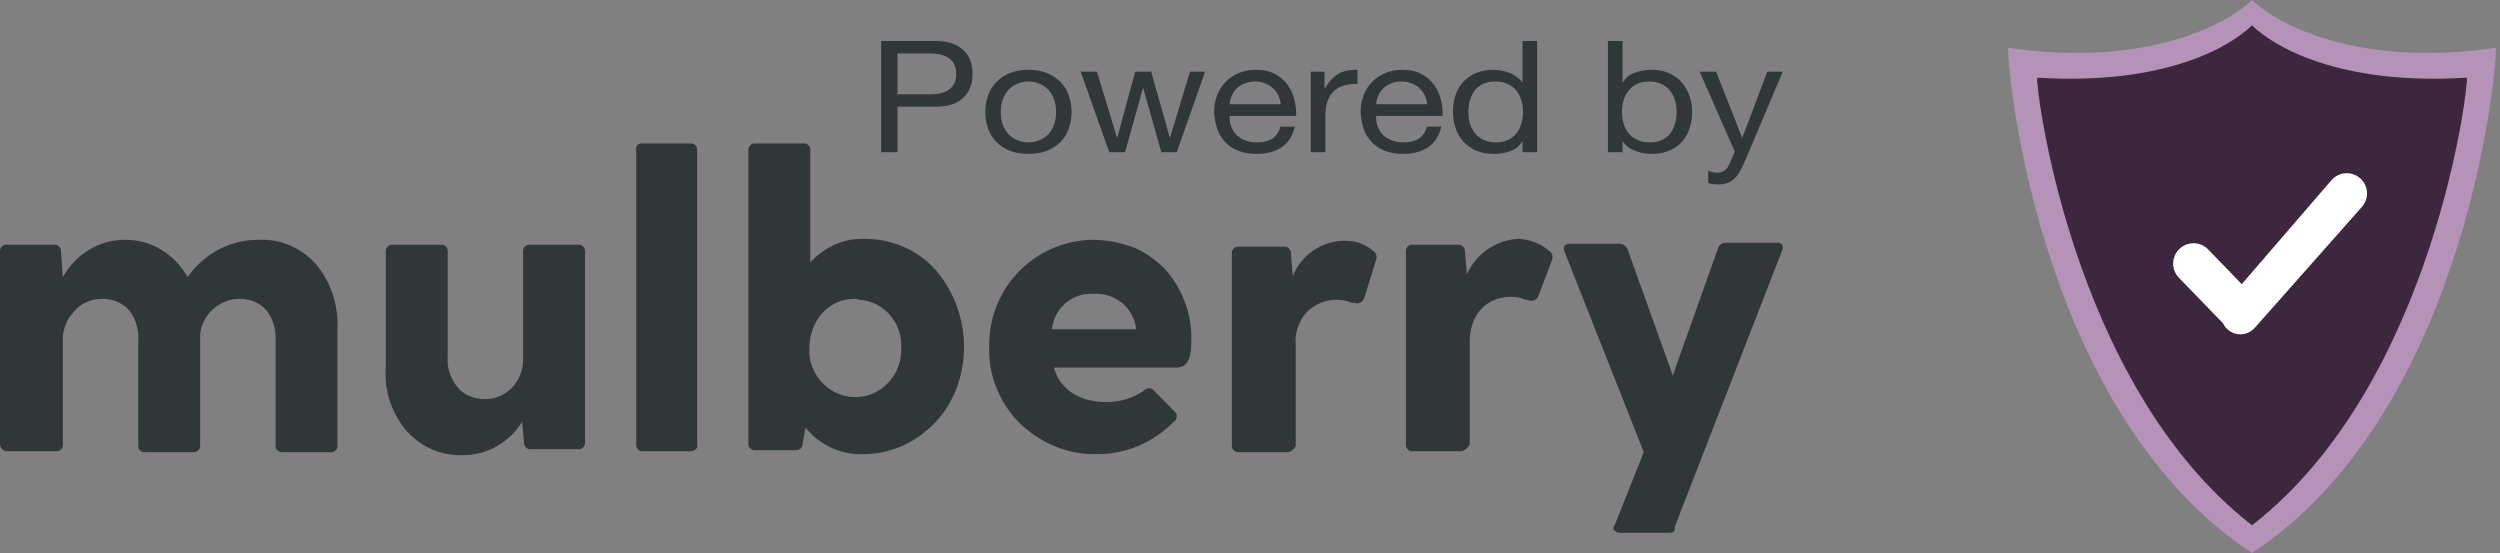 <svg width="122" height="27" viewBox="0 0 122 27" fill="none" xmlns="http://www.w3.org/2000/svg">
<rect x="0" y="0" width="122" height="27" fill="#808080" stroke="none"/>
<path fill-rule="evenodd" clip-rule="evenodd" d="M43.797 4.599V2.608H45.356C45.809 2.608 46.139 2.694 46.345 2.866C46.558 3.034 46.664 3.279 46.664 3.604C46.664 3.928 46.558 4.176 46.345 4.349C46.139 4.521 45.809 4.604 45.356 4.599H43.797ZM43 2V7.427H43.797V5.207H45.624C46.228 5.212 46.683 5.073 46.991 4.789C47.304 4.506 47.46 4.11 47.46 3.604C47.46 3.097 47.304 2.704 46.991 2.426C46.683 2.142 46.228 2 45.624 2H43ZM48.839 5.466C48.839 5.228 48.873 5.017 48.94 4.835C49.012 4.647 49.11 4.49 49.233 4.364C49.356 4.237 49.499 4.141 49.661 4.075C49.828 4.009 50.005 3.976 50.189 3.976C50.373 3.976 50.547 4.009 50.709 4.075C50.876 4.141 51.022 4.237 51.145 4.364C51.268 4.49 51.363 4.647 51.43 4.835C51.502 5.017 51.539 5.228 51.539 5.466C51.539 5.704 51.502 5.917 51.43 6.104C51.363 6.287 51.268 6.441 51.145 6.568C51.022 6.689 50.876 6.783 50.709 6.849C50.547 6.915 50.373 6.948 50.189 6.948C50.005 6.948 49.828 6.915 49.661 6.849C49.499 6.783 49.356 6.689 49.233 6.568C49.11 6.441 49.012 6.287 48.94 6.104C48.873 5.917 48.839 5.704 48.839 5.466ZM48.084 5.466C48.084 5.755 48.129 6.023 48.219 6.271C48.308 6.52 48.442 6.738 48.621 6.925C48.8 7.107 49.021 7.252 49.283 7.358C49.546 7.46 49.848 7.51 50.189 7.51C50.535 7.51 50.837 7.46 51.094 7.358C51.357 7.252 51.578 7.107 51.757 6.925C51.936 6.738 52.07 6.52 52.159 6.271C52.249 6.023 52.293 5.755 52.293 5.466C52.293 5.177 52.249 4.908 52.159 4.66C52.07 4.407 51.936 4.189 51.757 4.007C51.578 3.819 51.357 3.672 51.094 3.566C50.837 3.459 50.535 3.406 50.189 3.406C49.848 3.406 49.546 3.459 49.283 3.566C49.021 3.672 48.8 3.819 48.621 4.007C48.442 4.189 48.308 4.407 48.219 4.66C48.129 4.908 48.084 5.177 48.084 5.466ZM58.81 3.497L57.426 7.427H56.672L55.791 4.303H55.775L54.903 7.427H54.131L52.739 3.497H53.528L54.509 6.712H54.525L55.397 3.497H56.177L57.083 6.712H57.099L58.072 3.497H58.81ZM62.497 5.086H60.007C60.018 4.934 60.054 4.792 60.116 4.66C60.178 4.523 60.261 4.404 60.367 4.303C60.474 4.202 60.599 4.123 60.745 4.067C60.896 4.007 61.063 3.976 61.248 3.976C61.427 3.976 61.589 4.007 61.734 4.067C61.885 4.123 62.014 4.202 62.12 4.303C62.232 4.399 62.318 4.516 62.38 4.653C62.447 4.789 62.486 4.934 62.497 5.086ZM63.185 6.18H62.48C62.419 6.439 62.29 6.631 62.095 6.758C61.905 6.885 61.659 6.948 61.357 6.948C61.122 6.948 60.918 6.912 60.745 6.841C60.572 6.771 60.429 6.677 60.317 6.56C60.206 6.439 60.124 6.302 60.074 6.15C60.024 5.993 60.001 5.828 60.007 5.656H63.252C63.263 5.418 63.238 5.167 63.176 4.903C63.12 4.64 63.014 4.397 62.858 4.174C62.707 3.951 62.503 3.768 62.246 3.626C61.994 3.48 61.675 3.406 61.29 3.406C60.994 3.406 60.72 3.457 60.468 3.558C60.222 3.659 60.007 3.801 59.823 3.984C59.644 4.166 59.504 4.381 59.403 4.63C59.303 4.878 59.252 5.152 59.252 5.451C59.264 5.75 59.311 6.026 59.395 6.279C59.484 6.532 59.616 6.75 59.789 6.933C59.962 7.115 60.175 7.257 60.426 7.358C60.683 7.46 60.985 7.51 61.332 7.51C61.824 7.51 62.232 7.399 62.556 7.176C62.88 6.953 63.09 6.621 63.185 6.18ZM63.965 7.427V3.497H64.636V4.326H64.653C64.826 4.007 65.038 3.771 65.29 3.619C65.541 3.467 65.86 3.396 66.246 3.406V4.09C65.961 4.09 65.718 4.126 65.516 4.197C65.315 4.267 65.153 4.371 65.03 4.508C64.907 4.645 64.818 4.812 64.762 5.01C64.706 5.202 64.678 5.425 64.678 5.679V7.427H63.965ZM69.645 5.086H67.155C67.166 4.934 67.202 4.792 67.264 4.66C67.325 4.523 67.409 4.404 67.515 4.303C67.622 4.202 67.747 4.123 67.893 4.067C68.044 4.007 68.211 3.976 68.396 3.976C68.575 3.976 68.737 4.007 68.882 4.067C69.033 4.123 69.162 4.202 69.268 4.303C69.379 4.399 69.466 4.516 69.528 4.653C69.595 4.789 69.634 4.934 69.645 5.086ZM70.332 6.18H69.628C69.567 6.439 69.438 6.631 69.243 6.758C69.052 6.885 68.806 6.948 68.505 6.948C68.27 6.948 68.066 6.912 67.893 6.841C67.719 6.771 67.577 6.677 67.465 6.56C67.353 6.439 67.272 6.302 67.222 6.15C67.172 5.993 67.149 5.828 67.155 5.656H70.4C70.411 5.418 70.386 5.167 70.324 4.903C70.268 4.64 70.162 4.397 70.005 4.174C69.855 3.951 69.651 3.768 69.393 3.626C69.142 3.48 68.823 3.406 68.438 3.406C68.141 3.406 67.868 3.457 67.616 3.558C67.37 3.659 67.155 3.801 66.97 3.984C66.791 4.166 66.652 4.381 66.551 4.63C66.451 4.878 66.4 5.152 66.4 5.451C66.412 5.75 66.459 6.026 66.543 6.279C66.632 6.532 66.764 6.75 66.937 6.933C67.11 7.115 67.323 7.257 67.574 7.358C67.831 7.46 68.133 7.51 68.48 7.51C68.971 7.51 69.379 7.399 69.704 7.176C70.028 6.953 70.237 6.621 70.332 6.18ZM71.725 4.934C71.68 5.116 71.658 5.304 71.658 5.496C71.658 5.679 71.683 5.858 71.734 6.036C71.789 6.208 71.871 6.363 71.977 6.499C72.088 6.636 72.228 6.745 72.396 6.826C72.569 6.907 72.77 6.948 72.999 6.948C73.24 6.948 73.444 6.905 73.612 6.819C73.779 6.733 73.916 6.621 74.022 6.484C74.129 6.342 74.204 6.183 74.249 6.005C74.299 5.828 74.324 5.648 74.324 5.466C74.324 5.273 74.299 5.088 74.249 4.911C74.198 4.729 74.117 4.569 74.006 4.432C73.9 4.295 73.76 4.186 73.586 4.105C73.413 4.019 73.204 3.976 72.958 3.976C72.717 3.976 72.513 4.019 72.346 4.105C72.178 4.191 72.044 4.305 71.943 4.447C71.843 4.589 71.77 4.751 71.725 4.934ZM75.012 2V7.427H74.299V6.895H74.282C74.165 7.113 73.981 7.27 73.729 7.366C73.477 7.462 73.201 7.51 72.899 7.51C72.564 7.51 72.27 7.455 72.019 7.343C71.773 7.232 71.566 7.082 71.398 6.895C71.236 6.707 71.113 6.489 71.029 6.241C70.945 5.993 70.903 5.729 70.903 5.451C70.903 5.172 70.943 4.908 71.021 4.66C71.105 4.412 71.228 4.197 71.39 4.014C71.558 3.827 71.764 3.68 72.01 3.573C72.262 3.462 72.552 3.406 72.882 3.406C72.994 3.406 73.114 3.416 73.243 3.436C73.371 3.457 73.5 3.492 73.628 3.543C73.757 3.588 73.877 3.652 73.989 3.733C74.106 3.809 74.204 3.905 74.282 4.022H74.299V2H75.012ZM78.467 2V7.427H79.18V6.902H79.196C79.275 7.019 79.37 7.118 79.481 7.199C79.599 7.275 79.722 7.336 79.85 7.381C79.979 7.427 80.107 7.46 80.236 7.48C80.37 7.5 80.49 7.51 80.596 7.51C80.926 7.51 81.214 7.457 81.46 7.351C81.712 7.244 81.918 7.1 82.08 6.917C82.248 6.73 82.371 6.512 82.449 6.264C82.533 6.016 82.575 5.752 82.575 5.473C82.575 5.195 82.533 4.931 82.449 4.683C82.365 4.435 82.24 4.217 82.072 4.029C81.91 3.837 81.703 3.685 81.452 3.573C81.206 3.462 80.915 3.406 80.58 3.406C80.278 3.406 80.001 3.457 79.75 3.558C79.498 3.654 79.314 3.811 79.196 4.029H79.18V2H78.467ZM81.82 5.428C81.82 5.62 81.798 5.808 81.753 5.99C81.709 6.173 81.636 6.335 81.535 6.477C81.435 6.619 81.301 6.733 81.133 6.819C80.971 6.905 80.767 6.948 80.521 6.948C80.275 6.948 80.065 6.907 79.892 6.826C79.719 6.74 79.576 6.629 79.465 6.492C79.358 6.355 79.28 6.198 79.23 6.021C79.18 5.838 79.154 5.651 79.154 5.458C79.154 5.276 79.177 5.096 79.221 4.919C79.272 4.741 79.35 4.584 79.456 4.447C79.562 4.305 79.699 4.191 79.867 4.105C80.035 4.019 80.239 3.976 80.479 3.976C80.708 3.976 80.907 4.017 81.074 4.098C81.248 4.179 81.387 4.288 81.493 4.425C81.605 4.561 81.686 4.718 81.737 4.896C81.793 5.068 81.82 5.245 81.82 5.428ZM84.862 8.438C84.946 8.306 85.03 8.144 85.114 7.951L87 3.497H86.245L85.03 6.712H85.013L83.747 3.497H82.942L84.661 7.404L84.367 8.065C84.317 8.182 84.242 8.27 84.141 8.331C84.046 8.397 83.926 8.43 83.781 8.43C83.725 8.43 83.655 8.42 83.571 8.4C83.493 8.384 83.423 8.364 83.361 8.339V8.932C83.439 8.957 83.521 8.975 83.604 8.985C83.688 8.995 83.772 9 83.856 9C84.012 9 84.149 8.98 84.267 8.939C84.39 8.904 84.499 8.843 84.594 8.757C84.694 8.676 84.784 8.569 84.862 8.438ZM79.037 26H81.444C81.632 26 81.774 25.952 81.727 25.712L86.965 12.23C87.012 12.134 87.012 12.038 86.965 11.942C86.917 11.894 86.87 11.846 86.776 11.846H84.228C84.039 11.846 83.897 11.942 83.85 12.086L81.632 18.323L79.415 12.134C79.32 11.99 79.179 11.894 79.037 11.894H76.584C76.489 11.894 76.395 11.942 76.348 11.99C76.3 12.086 76.3 12.182 76.348 12.278L80.217 22.066L78.801 25.616C78.754 25.664 78.707 25.76 78.754 25.856C78.849 25.952 78.943 26 79.037 26ZM19.866 21.058C20.573 21.826 21.564 22.258 22.602 22.21C23.782 22.21 24.867 21.586 25.481 20.578L25.575 21.634C25.575 21.778 25.717 21.922 25.858 21.922H28.265C28.406 21.922 28.548 21.778 28.548 21.634V12.23C28.548 12.086 28.406 11.942 28.265 11.942H25.811C25.669 11.942 25.528 12.086 25.528 12.23V17.651C25.481 18.659 24.678 19.475 23.688 19.475H23.64C23.216 19.475 22.791 19.331 22.461 19.043C22.036 18.611 21.8 18.035 21.847 17.412V12.23C21.847 12.086 21.706 11.942 21.564 11.942H19.11C18.969 11.942 18.827 12.086 18.827 12.23V17.891C18.733 19.043 19.11 20.194 19.866 21.058ZM39.306 20.866C40.014 21.73 41.052 22.21 42.138 22.162C43.411 22.162 44.686 21.634 45.676 20.578C46.573 19.619 47.045 18.275 47.045 16.932C47.045 15.588 46.573 14.245 45.676 13.189C44.78 12.182 43.506 11.654 42.185 11.654H42.09C41.099 11.654 40.203 12.086 39.542 12.806V7.288C39.542 7.144 39.401 7 39.259 7H36.805C36.664 7 36.522 7.144 36.522 7.288V21.682C36.522 21.826 36.664 21.97 36.805 21.97H38.882C39.023 21.97 39.165 21.826 39.165 21.682L39.306 20.866ZM40.108 15.3C40.533 14.821 41.099 14.581 41.713 14.581C41.807 14.581 41.854 14.581 41.902 14.629C43.128 14.677 44.072 15.78 43.978 17.028V17.172C43.931 18.419 42.892 19.427 41.666 19.379C40.439 19.331 39.448 18.275 39.495 17.028C39.495 16.404 39.684 15.78 40.108 15.3ZM49.734 20.626C50.773 21.634 52.141 22.21 53.557 22.162C54.972 22.162 56.293 21.586 57.284 20.578C57.426 20.482 57.473 20.29 57.379 20.146L56.341 19.091C56.246 18.947 56.057 18.899 55.916 18.995C55.35 19.427 54.689 19.619 53.981 19.619C52.66 19.619 51.716 18.995 51.433 17.939H57.379C57.992 17.939 58.134 17.46 58.134 16.644C58.181 15.348 57.709 14.101 56.86 13.141C56.435 12.71 55.916 12.326 55.35 12.086C54.689 11.846 54.029 11.702 53.321 11.702C50.489 11.75 48.224 14.053 48.272 16.932C48.224 18.323 48.791 19.667 49.734 20.626ZM51.339 16.068C51.433 15.013 52.377 14.245 53.415 14.341C54.453 14.293 55.35 15.061 55.444 16.068H51.339ZM60.399 22.066H62.852C62.994 22.066 63.136 21.922 63.23 21.778V16.788C63.183 16.26 63.371 15.684 63.749 15.252C64.126 14.869 64.645 14.629 65.212 14.629C65.495 14.629 65.731 14.677 65.967 14.773H66.061H66.108C66.297 14.869 66.533 14.725 66.58 14.533L67.146 12.71C67.194 12.566 67.194 12.374 67.052 12.278C66.674 11.942 66.203 11.75 65.683 11.75H65.636C64.504 11.75 63.513 12.422 63.088 13.477L62.994 12.326C62.994 12.182 62.852 12.038 62.711 12.038H60.399C60.257 12.038 60.115 12.182 60.115 12.326V21.778C60.115 21.922 60.257 22.066 60.399 22.066ZM13.731 22.066H16.185C16.326 22.066 16.468 21.922 16.468 21.778V16.02C16.515 14.869 16.138 13.717 15.383 12.854C14.675 12.086 13.684 11.654 12.646 11.702H12.599C11.23 11.702 9.956 12.374 9.154 13.525C8.541 12.422 7.408 11.702 6.134 11.702H6.087C4.813 11.702 3.681 12.422 3.067 13.525L2.973 12.23C2.973 12.086 2.831 11.942 2.69 11.942H0.283C0.142 11.942 0 12.086 0 12.23V21.682C0 21.874 0.142 21.97 0.283 22.018H2.784C2.926 22.018 3.067 21.874 3.067 21.73V16.404C3.114 16.02 3.256 15.588 3.539 15.3C3.869 14.821 4.436 14.581 5.002 14.581C5.426 14.581 5.851 14.725 6.181 15.013C6.606 15.444 6.795 16.068 6.748 16.692V21.778C6.748 21.922 6.889 22.066 7.031 22.066H9.484C9.626 22.066 9.768 21.922 9.768 21.778V16.308C9.862 15.348 10.711 14.581 11.702 14.581C12.127 14.581 12.552 14.725 12.882 15.013C13.307 15.444 13.495 16.068 13.448 16.692V21.778C13.448 21.922 13.59 22.066 13.731 22.066ZM68.892 22.018H71.346C71.487 21.97 71.629 21.874 71.723 21.682V16.692C71.723 15.348 72.526 14.485 73.752 14.485H73.8C74.035 14.485 74.224 14.533 74.46 14.629H74.555C74.602 14.677 74.649 14.677 74.696 14.677C74.885 14.677 75.026 14.581 75.074 14.437L75.734 12.71C75.781 12.566 75.781 12.374 75.64 12.278C75.215 11.894 74.696 11.702 74.13 11.654C72.997 11.702 72.054 12.374 71.582 13.381L71.487 12.23C71.487 12.086 71.346 11.942 71.204 11.942H68.892C68.751 11.942 68.609 12.086 68.609 12.23V21.73C68.609 21.874 68.751 22.018 68.892 22.018ZM31.332 22.018H33.785C33.927 21.97 34.069 21.874 34.021 21.682V7.288C34.021 7.144 33.88 7 33.738 7H31.285C31.143 7 31.002 7.144 31.049 7.336V21.73C31.049 21.874 31.19 22.018 31.332 22.018Z" fill="#313638"/>
<path fill-rule="evenodd" clip-rule="evenodd" d="M109.89 0.014C108.643 1.193 104.72 3.312 98.012 2.335C97.85 2.311 99.151 19.912 109.889 26.978C109.89 26.985 109.891 26.989 109.892 26.988C109.894 26.987 109.896 26.985 109.898 26.984C109.901 26.985 109.903 26.987 109.905 26.988C109.905 26.989 109.907 26.985 109.908 26.978C120.645 19.912 121.947 2.311 121.784 2.335C115.077 3.312 111.153 1.193 109.907 0.014C109.906 0.009 109.905 0.005 109.905 0C109.903 0.002 109.901 0.004 109.898 0.006C109.896 0.004 109.894 0.002 109.892 0C109.892 0.005 109.891 0.009 109.89 0.014Z" fill="#B592B8"/>
<path fill-rule="evenodd" clip-rule="evenodd" d="M109.898 1.24C108.885 2.22 105.762 4.181 99.419 3.791C99.283 3.783 100.939 18.681 109.899 25.632C109.899 25.632 109.899 25.632 109.899 25.631C109.899 25.632 109.9 25.632 109.9 25.632C118.86 18.681 120.515 3.783 120.38 3.791C114.036 4.181 110.914 2.22 109.9 1.24C109.9 1.242 109.899 1.243 109.899 1.245C109.899 1.243 109.899 1.242 109.898 1.24Z" fill="#3D273E"/>
<path fill-rule="evenodd" clip-rule="evenodd" d="M115.177 8.701C114.765 8.335 114.133 8.378 113.774 8.795L109.397 13.866L107.76 12.173C107.378 11.778 106.748 11.767 106.354 12.149C105.959 12.531 105.948 13.161 106.331 13.556L108.482 15.776C108.516 15.847 108.559 15.915 108.611 15.978C108.979 16.418 109.652 16.427 110.032 15.999L115.262 10.096C115.624 9.687 115.586 9.063 115.177 8.701Z" fill="white"/>
</svg>
